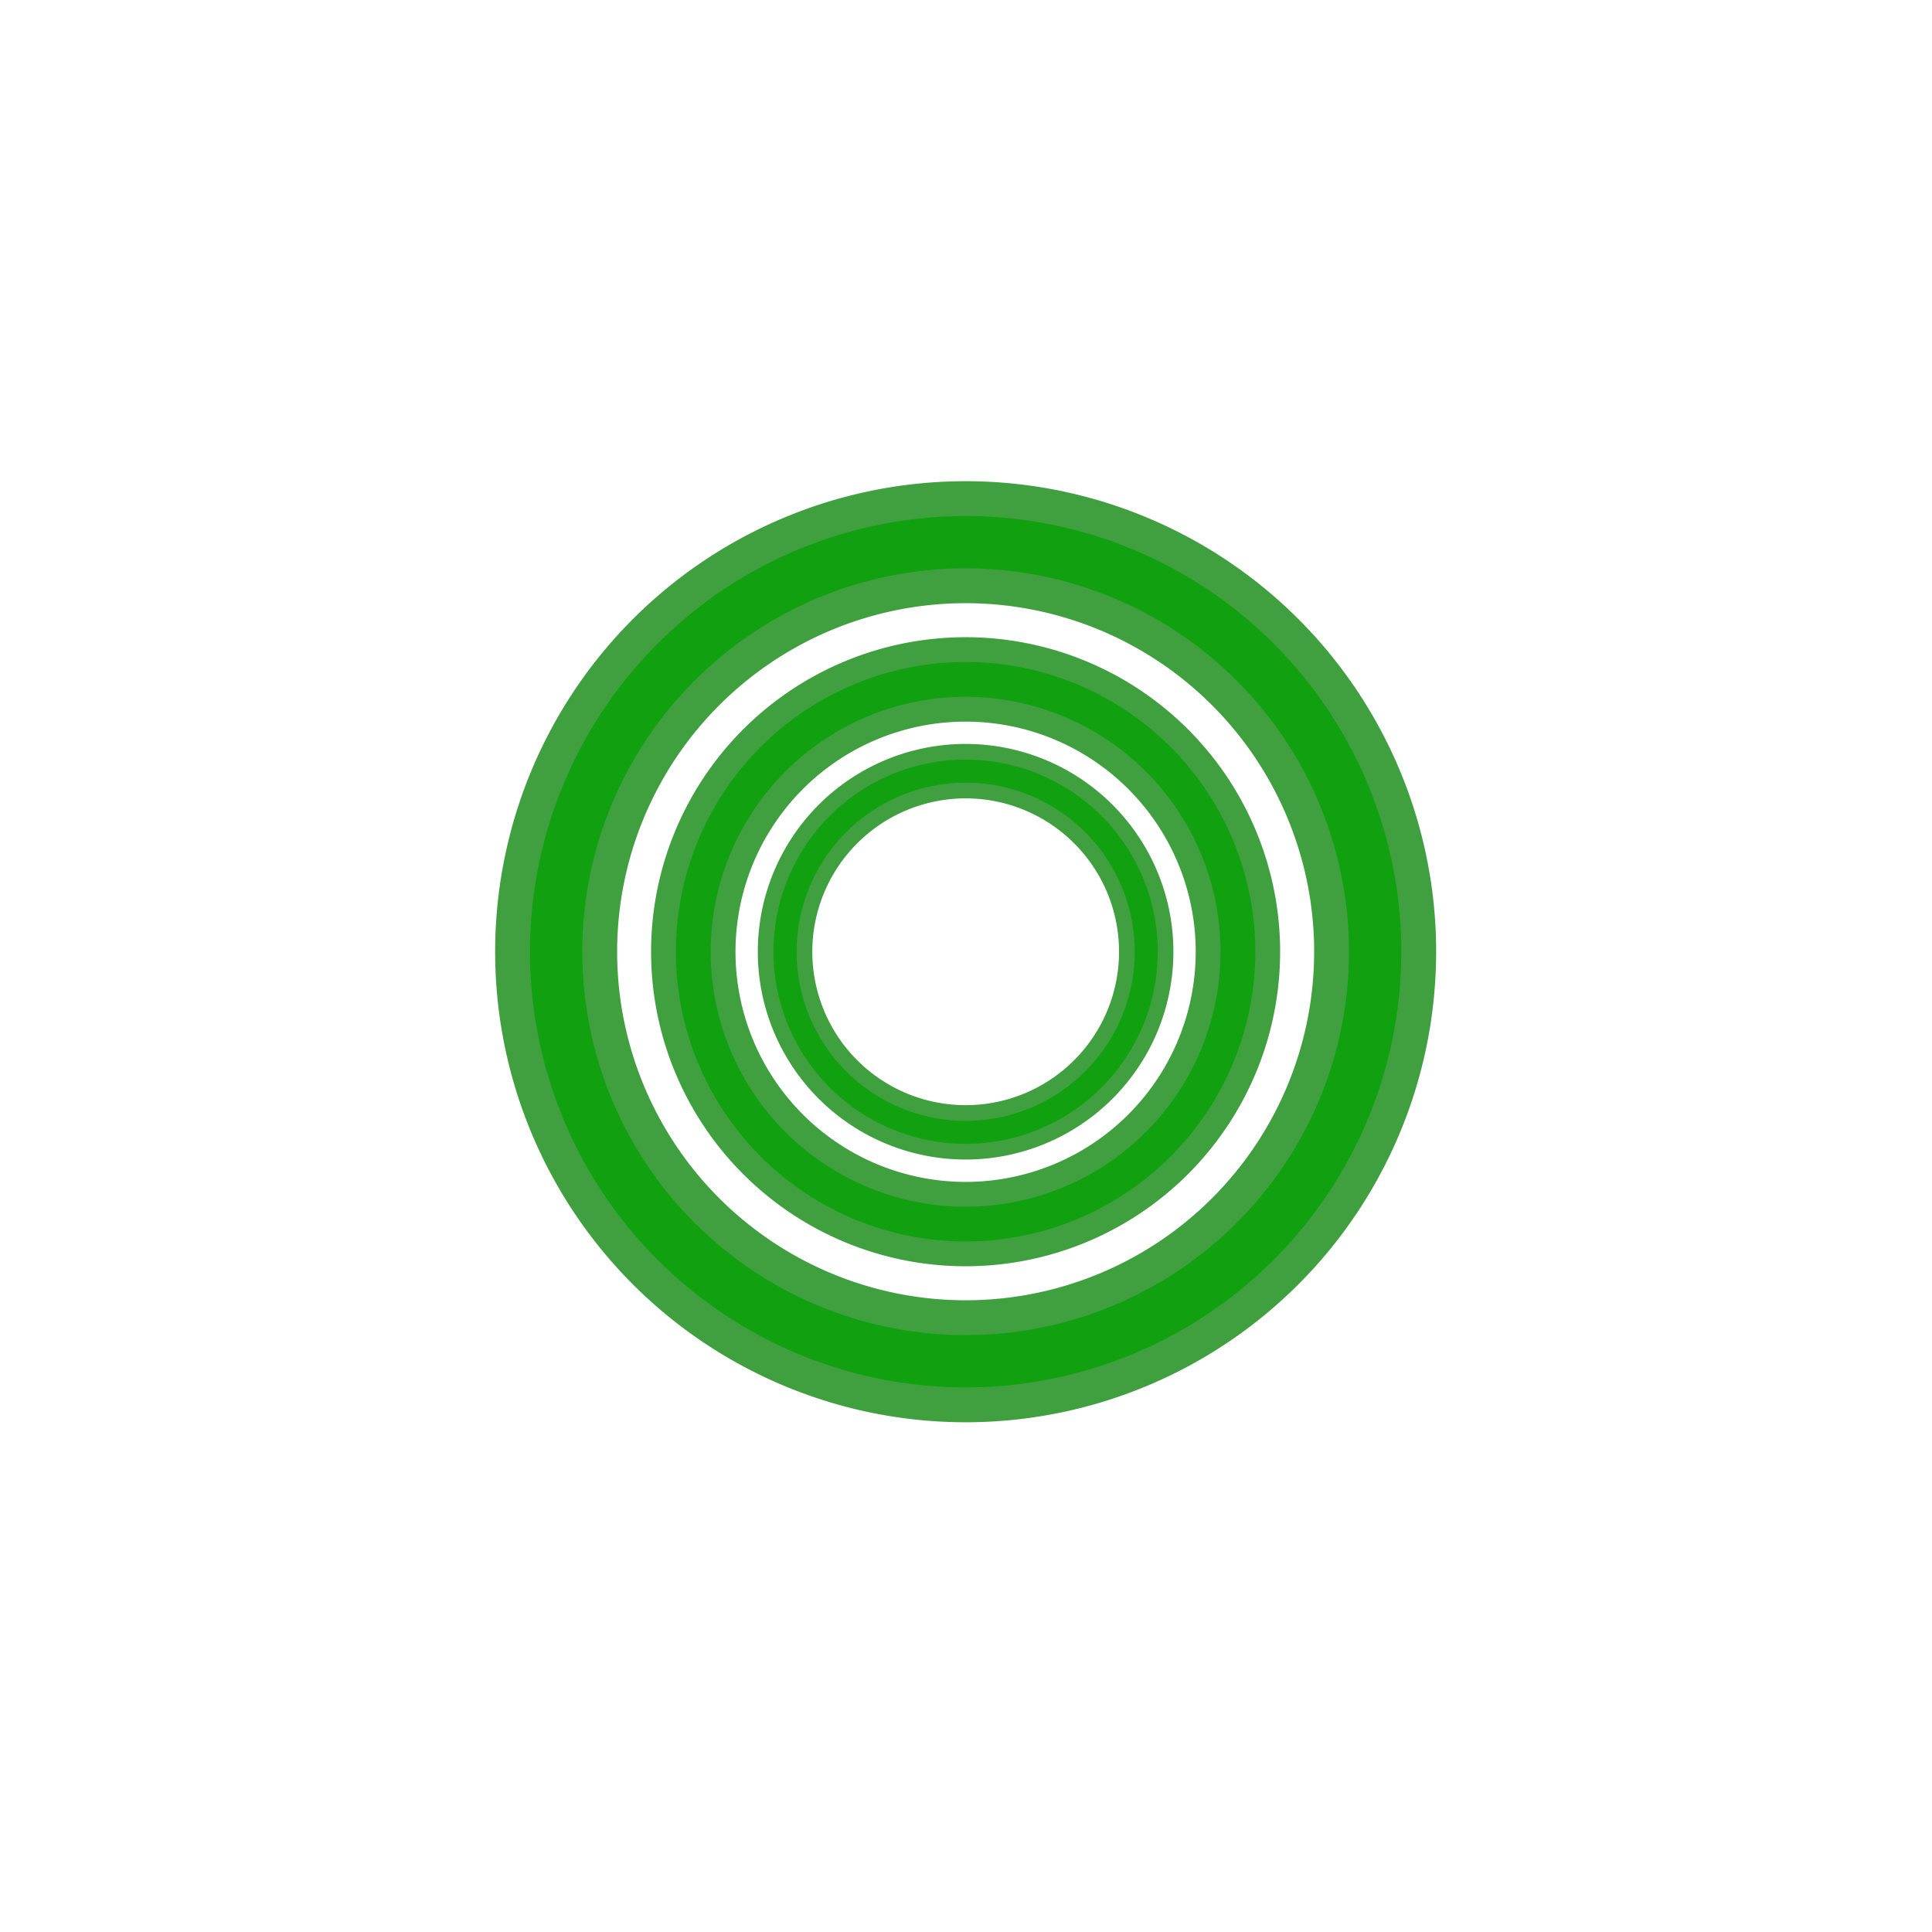 <?xml version="1.0" encoding="UTF-8" standalone="no"?>
<!-- Created with Inkscape (http://www.inkscape.org/) -->

<svg
   xmlns:dc="http://purl.org/dc/elements/1.1/"
   xmlns:cc="http://creativecommons.org/ns#"
   xmlns:rdf="http://www.w3.org/1999/02/22-rdf-syntax-ns#"
   xmlns:svg="http://www.w3.org/2000/svg"
   xmlns="http://www.w3.org/2000/svg"
   xmlns:sodipodi="http://sodipodi.sourceforge.net/DTD/sodipodi-0.dtd"
   xmlns:inkscape="http://www.inkscape.org/namespaces/inkscape"
   width="25px"
   height="25px"
   viewBox="0 0 25 25"
   version="1.1"
   id="SVGRoot"
   inkscape:version="0.92.1 r15371"
   sodipodi:docname="EventoLigero.svg">
  <sodipodi:namedview
     id="base"
     pagecolor="#ffffff"
     bordercolor="#666666"
     borderopacity="1.0"
     inkscape:pageopacity="0.0"
     inkscape:pageshadow="2"
     inkscape:zoom="10"
     inkscape:cx="-26.438281"
     inkscape:cy="12.5"
     inkscape:document-units="px"
     inkscape:current-layer="layer1"
     showgrid="true"
     inkscape:window-width="1920"
     inkscape:window-height="1017"
     inkscape:window-x="1358"
     inkscape:window-y="-8"
     inkscape:window-maximized="1"
     inkscape:grid-bbox="true">
    <inkscape:grid
       type="xygrid"
       id="grid6192" />
  </sodipodi:namedview>
  <defs
     id="defs5633" />
  <g
     id="layer1"
     inkscape:groupmode="layer"
     inkscape:label="Capa 1">
    <g
       id="g4533"
       transform="matrix(0.902,0,0,0.902,1.219,1.201)">
      <path
         inkscape:connector-curvature="0"
         id="path4486"
         d="m 12.447,6.072 a 6.25,6.25 0 0 0 -6.195,6.286 6.25,6.25 0 0 0 6.268,6.214 6.25,6.25 0 0 0 6.231,-6.25 v -0.072 a 6.25,6.25 0 0 0 -6.304,-6.178 z m 0.006,0.75 a 5.5,5.5 0 0 1 5.548,5.437 v 0.063 a 5.5,5.5 0 0 1 -5.483,5.5 5.5,5.5 0 0 1 -5.516,-5.468 5.5,5.5 0 0 1 5.451,-5.532 z"
         style="opacity:0.75;fill:#00ff00;fill-opacity:1;fill-rule:nonzero;stroke:#008000;stroke-width:1;stroke-linecap:round;stroke-linejoin:round;stroke-miterlimit:4;stroke-dasharray:none;stroke-opacity:1;paint-order:markers stroke fill" />
      <path
         inkscape:connector-curvature="0"
         id="path4486-0"
         d="m 12.465,8.166 a 4.156,4.156 0 0 0 -4.12,4.18 4.156,4.156 0 0 0 4.168,4.132 4.156,4.156 0 0 0 4.144,-4.156 v -0.048 A 4.156,4.156 0 0 0 12.465,8.166 Z m 0.004,0.499 a 3.658,3.658 0 0 1 3.689,3.615 v 0.042 a 3.658,3.658 0 0 1 -3.646,3.658 A 3.658,3.658 0 0 1 8.844,12.344 3.658,3.658 0 0 1 12.469,8.665 Z"
         style="opacity:0.75;fill:#00ff00;fill-opacity:1;fill-rule:nonzero;stroke:#008000;stroke-width:0.712;stroke-linecap:round;stroke-linejoin:round;stroke-miterlimit:4;stroke-dasharray:none;stroke-opacity:1;paint-order:markers stroke fill" />
      <path
         inkscape:connector-curvature="0"
         id="path4486-0-7"
         d="m 12.477,9.566 a 2.756,2.756 0 0 0 -2.732,2.772 2.756,2.756 0 0 0 2.764,2.74 2.756,2.756 0 0 0 2.748,-2.756 v -0.032 A 2.756,2.756 0 0 0 12.477,9.566 Z m 0.003,0.331 a 2.425,2.425 0 0 1 2.447,2.398 v 0.028 a 2.425,2.425 0 0 1 -2.418,2.425 2.425,2.425 0 0 1 -2.432,-2.411 2.425,2.425 0 0 1 2.404,-2.44 z"
         style="opacity:0.75;fill:#00ff00;fill-opacity:1;fill-rule:nonzero;stroke:#008000;stroke-width:0.45;stroke-linecap:round;stroke-linejoin:round;stroke-miterlimit:4;stroke-dasharray:none;stroke-opacity:1;paint-order:markers stroke fill" />
    </g>
  </g>
</svg>
